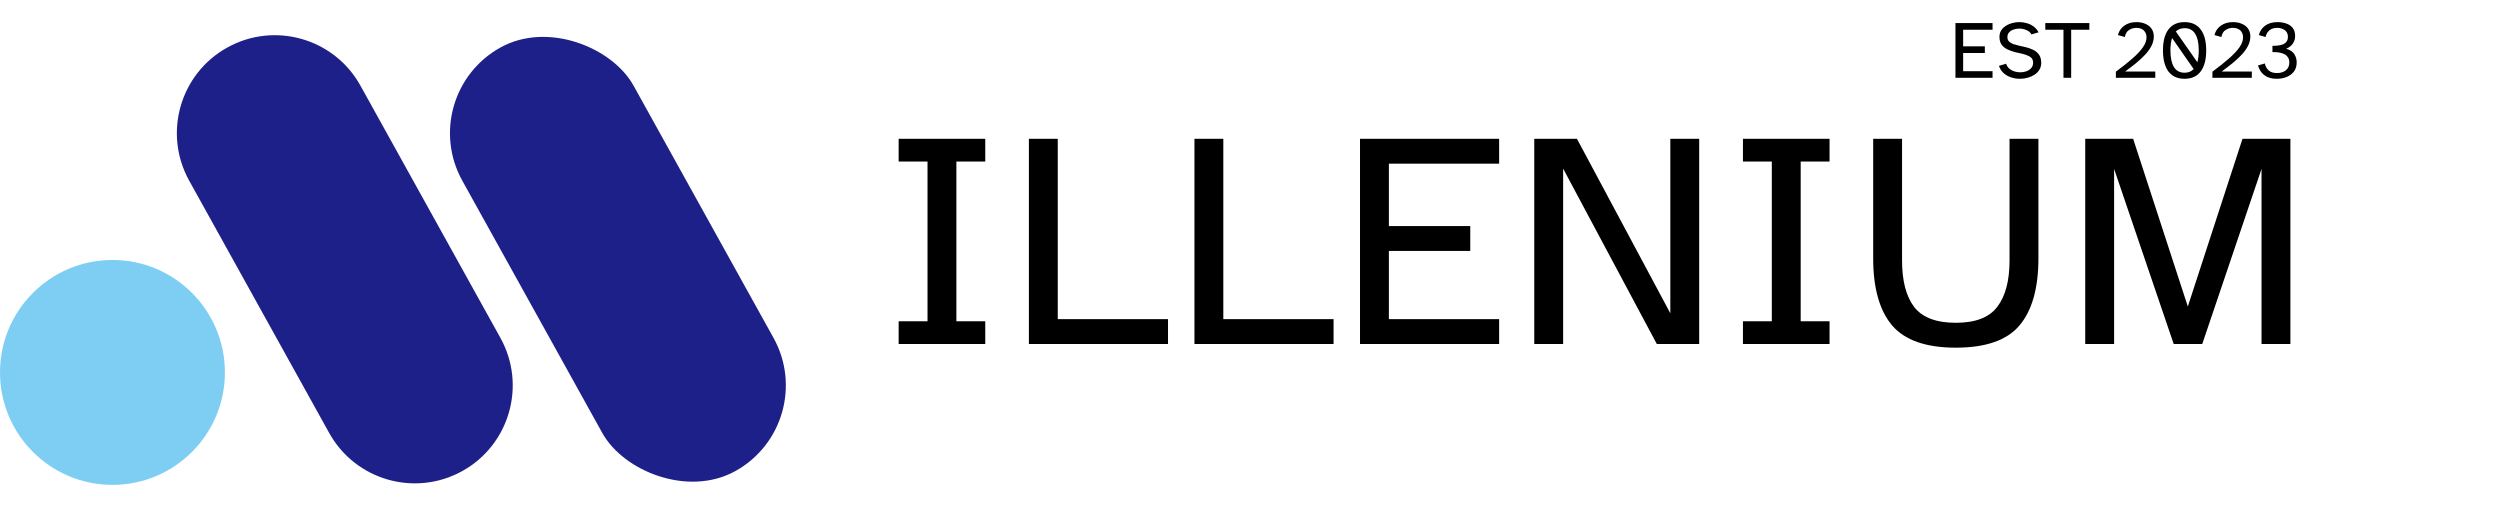 <svg width="1221" height="254" viewBox="0 0 1221 254" fill="none" xmlns="http://www.w3.org/2000/svg">
<circle cx="54.924" cy="181.89" r="54.924" fill="#7ECEF4"/>
<path d="M244.408 165.032C257.224 188.129 248.89 217.242 225.793 230.059V230.059C202.696 242.876 173.582 234.542 160.765 211.444L92.396 88.234C79.579 65.137 87.913 36.023 111.011 23.206V23.206C134.108 10.39 163.221 18.724 176.038 41.821L244.408 165.032Z" fill="#1D2088"/>
<rect x="401" y="206.853" width="95.656" height="236.565" rx="47.828" transform="rotate(150.974 401 206.853)" fill="#1D2088"/>
<path d="M438.9 168V156.9H453V78.9H438.9V67.8H481.2V78.9H467.1V156.9H481.2V168H438.9ZM502.509 168V67.8H516.609V155.85H570.459V168H502.509ZM583.369 168V67.8H597.469V155.85H651.319V168H583.369ZM664.228 168V67.8H732.178V79.95H678.328V110.4H718.078V122.55H678.328V155.85H732.178V168H664.228ZM749.336 168V67.8H770.186L815.786 153V67.8H829.886V168H809.186L763.436 82.35V168H749.336ZM851.254 168V156.9H865.354V78.9H851.254V67.8H893.554V78.9H879.454V156.9H893.554V168H851.254ZM955.213 169.8C940.713 169.8 930.363 166.2 924.163 159C917.963 151.7 914.863 140.75 914.863 126.15V67.8H928.963V127.2C928.963 137.1 930.913 144.65 934.813 149.85C938.813 155.05 945.613 157.65 955.213 157.65C964.813 157.65 971.563 155.05 975.463 149.85C979.463 144.65 981.463 137.1 981.463 127.2V67.8H995.563V126.15C995.563 140.75 992.463 151.7 986.263 159C980.163 166.2 969.813 169.8 955.213 169.8ZM1018.43 168V67.8H1041.83L1068.53 149.7L1095.23 67.8H1118.63V168H1104.53V82.5L1075.58 168H1061.63L1032.53 82.5V168H1018.43Z" fill="black"/>
<path d="M955.04 38V11.28H973.16V14.52H958.8V22.64H969.4V25.88H958.8V34.76H973.16V38H955.04ZM986.535 38.48C985.069 38.48 983.642 38.253 982.255 37.8C980.869 37.347 979.642 36.653 978.575 35.72C977.535 34.787 976.775 33.6 976.295 32.16L979.775 31.12C980.095 32.08 980.615 32.88 981.335 33.52C982.055 34.133 982.882 34.587 983.815 34.88C984.775 35.173 985.735 35.32 986.695 35.32C987.762 35.32 988.775 35.147 989.735 34.8C990.695 34.453 991.469 33.933 992.055 33.24C992.669 32.52 992.975 31.627 992.975 30.56C992.975 29.467 992.575 28.6 991.775 27.96C990.975 27.32 989.589 26.747 987.615 26.24L984.215 25.48C982.989 25.16 981.775 24.733 980.575 24.2C979.402 23.667 978.429 22.907 977.655 21.92C976.909 20.933 976.535 19.613 976.535 17.96C976.535 16.44 977.002 15.147 977.935 14.08C978.895 13.013 980.122 12.2 981.615 11.64C983.135 11.08 984.709 10.8 986.335 10.8C987.589 10.8 988.815 10.987 990.015 11.36C991.242 11.707 992.335 12.253 993.295 13C994.282 13.72 995.055 14.653 995.615 15.8L992.175 16.8C991.669 15.867 990.842 15.16 989.695 14.68C988.575 14.2 987.402 13.96 986.175 13.96C985.215 13.96 984.295 14.12 983.415 14.44C982.535 14.733 981.815 15.187 981.255 15.8C980.695 16.413 980.415 17.187 980.415 18.12C980.415 19 980.669 19.707 981.175 20.24C981.709 20.773 982.402 21.2 983.255 21.52C984.135 21.813 985.095 22.08 986.135 22.32L989.055 22.96C990.415 23.28 991.695 23.72 992.895 24.28C994.095 24.84 995.069 25.627 995.815 26.64C996.562 27.653 996.935 29.013 996.935 30.72C996.935 31.947 996.642 33.053 996.055 34.04C995.469 35 994.682 35.813 993.695 36.48C992.709 37.12 991.589 37.613 990.335 37.96C989.109 38.307 987.842 38.48 986.535 38.48ZM1007.8 38V14.52H998.923V11.28H1020.44V14.52H1011.56V38H1007.8ZM1033.4 38V35C1036.55 32.68 1039.23 30.547 1041.44 28.6C1043.68 26.653 1045.39 24.84 1046.56 23.16C1047.76 21.453 1048.36 19.813 1048.36 18.24C1048.36 16.853 1047.92 15.733 1047.04 14.88C1046.16 14.027 1044.93 13.6 1043.36 13.6C1042.11 13.6 1040.93 13.947 1039.84 14.64C1038.77 15.307 1038.08 16.453 1037.76 18.08L1034.4 17.12C1034.88 15.173 1035.92 13.64 1037.52 12.52C1039.12 11.373 1041.09 10.8 1043.44 10.8C1045.09 10.8 1046.55 11.08 1047.8 11.64C1049.08 12.173 1050.08 12.96 1050.8 14C1051.55 15.04 1051.92 16.307 1051.92 17.8C1051.92 19.347 1051.55 20.867 1050.8 22.36C1050.05 23.827 1049.03 25.267 1047.72 26.68C1046.41 28.067 1044.92 29.453 1043.24 30.84C1041.56 32.2 1039.79 33.56 1037.92 34.92H1052.64V38H1033.4ZM1066.95 38.48C1063.51 38.48 1060.89 37.293 1059.07 34.92C1057.29 32.52 1056.39 29.08 1056.39 24.6C1056.39 20.147 1057.29 16.733 1059.07 14.36C1060.89 11.987 1063.51 10.8 1066.95 10.8C1070.39 10.8 1073.01 11.987 1074.79 14.36C1076.61 16.733 1077.51 20.147 1077.51 24.6C1077.51 29.08 1076.61 32.52 1074.79 34.92C1073.01 37.293 1070.39 38.48 1066.95 38.48ZM1073.19 30.4C1073.65 28.8 1073.87 26.867 1073.87 24.6C1073.87 21.107 1073.3 18.427 1072.15 16.56C1071.03 14.693 1069.3 13.76 1066.95 13.76C1065.22 13.76 1063.79 14.293 1062.67 15.36L1073.19 30.4ZM1066.95 35.52C1068.79 35.52 1070.27 34.92 1071.39 33.72L1060.83 18.56C1060.57 19.387 1060.37 20.307 1060.23 21.32C1060.1 22.333 1060.03 23.427 1060.03 24.6C1060.03 28.093 1060.59 30.787 1061.71 32.68C1062.86 34.573 1064.61 35.52 1066.95 35.52ZM1080.55 38V35C1083.69 32.68 1086.37 30.547 1088.59 28.6C1090.83 26.653 1092.53 24.84 1093.71 23.16C1094.91 21.453 1095.51 19.813 1095.51 18.24C1095.51 16.853 1095.07 15.733 1094.19 14.88C1093.31 14.027 1092.08 13.6 1090.51 13.6C1089.25 13.6 1088.08 13.947 1086.99 14.64C1085.92 15.307 1085.23 16.453 1084.91 18.08L1081.55 17.12C1082.03 15.173 1083.07 13.64 1084.67 12.52C1086.27 11.373 1088.24 10.8 1090.59 10.8C1092.24 10.8 1093.69 11.08 1094.95 11.64C1096.23 12.173 1097.23 12.96 1097.95 14C1098.69 15.04 1099.07 16.307 1099.07 17.8C1099.07 19.347 1098.69 20.867 1097.95 22.36C1097.2 23.827 1096.17 25.267 1094.87 26.68C1093.56 28.067 1092.07 29.453 1090.39 30.84C1088.71 32.2 1086.93 33.56 1085.07 34.92H1099.79V38H1080.55ZM1112.02 38.48C1110.23 38.48 1108.7 38.187 1107.42 37.6C1106.17 37.013 1105.17 36.227 1104.42 35.24C1103.67 34.253 1103.14 33.16 1102.82 31.96L1106.14 31C1106.43 32.387 1107.06 33.52 1108.02 34.4C1109.01 35.253 1110.35 35.68 1112.06 35.68C1113.82 35.68 1115.26 35.24 1116.38 34.36C1117.53 33.453 1118.1 32.173 1118.1 30.52C1118.1 29.507 1117.89 28.68 1117.46 28.04C1117.03 27.373 1116.49 26.867 1115.82 26.52C1115.15 26.173 1114.43 25.92 1113.66 25.76C1112.91 25.6 1112.19 25.507 1111.5 25.48C1110.83 25.453 1110.29 25.44 1109.86 25.44V22.4C1110.61 22.4 1111.41 22.36 1112.26 22.28C1113.14 22.2 1113.97 22.027 1114.74 21.76C1115.54 21.467 1116.18 21.027 1116.66 20.44C1117.17 19.827 1117.42 19 1117.42 17.96C1117.42 16.52 1116.9 15.44 1115.86 14.72C1114.85 13.973 1113.63 13.6 1112.22 13.6C1110.59 13.6 1109.3 14.013 1108.34 14.84C1107.38 15.667 1106.77 16.747 1106.5 18.08L1103.22 17.12C1103.7 15.227 1104.71 13.707 1106.26 12.56C1107.83 11.387 1109.85 10.8 1112.3 10.8C1113.85 10.8 1115.27 11.027 1116.58 11.48C1117.89 11.907 1118.94 12.627 1119.74 13.64C1120.54 14.627 1120.94 15.947 1120.94 17.6C1120.94 18.96 1120.57 20.187 1119.82 21.28C1119.07 22.373 1117.99 23.213 1116.58 23.8C1118.58 24.413 1119.93 25.333 1120.62 26.56C1121.34 27.76 1121.7 29.067 1121.7 30.48C1121.7 32.267 1121.25 33.76 1120.34 34.96C1119.43 36.133 1118.25 37.013 1116.78 37.6C1115.31 38.187 1113.73 38.48 1112.02 38.48Z" fill="black"/>
</svg>
